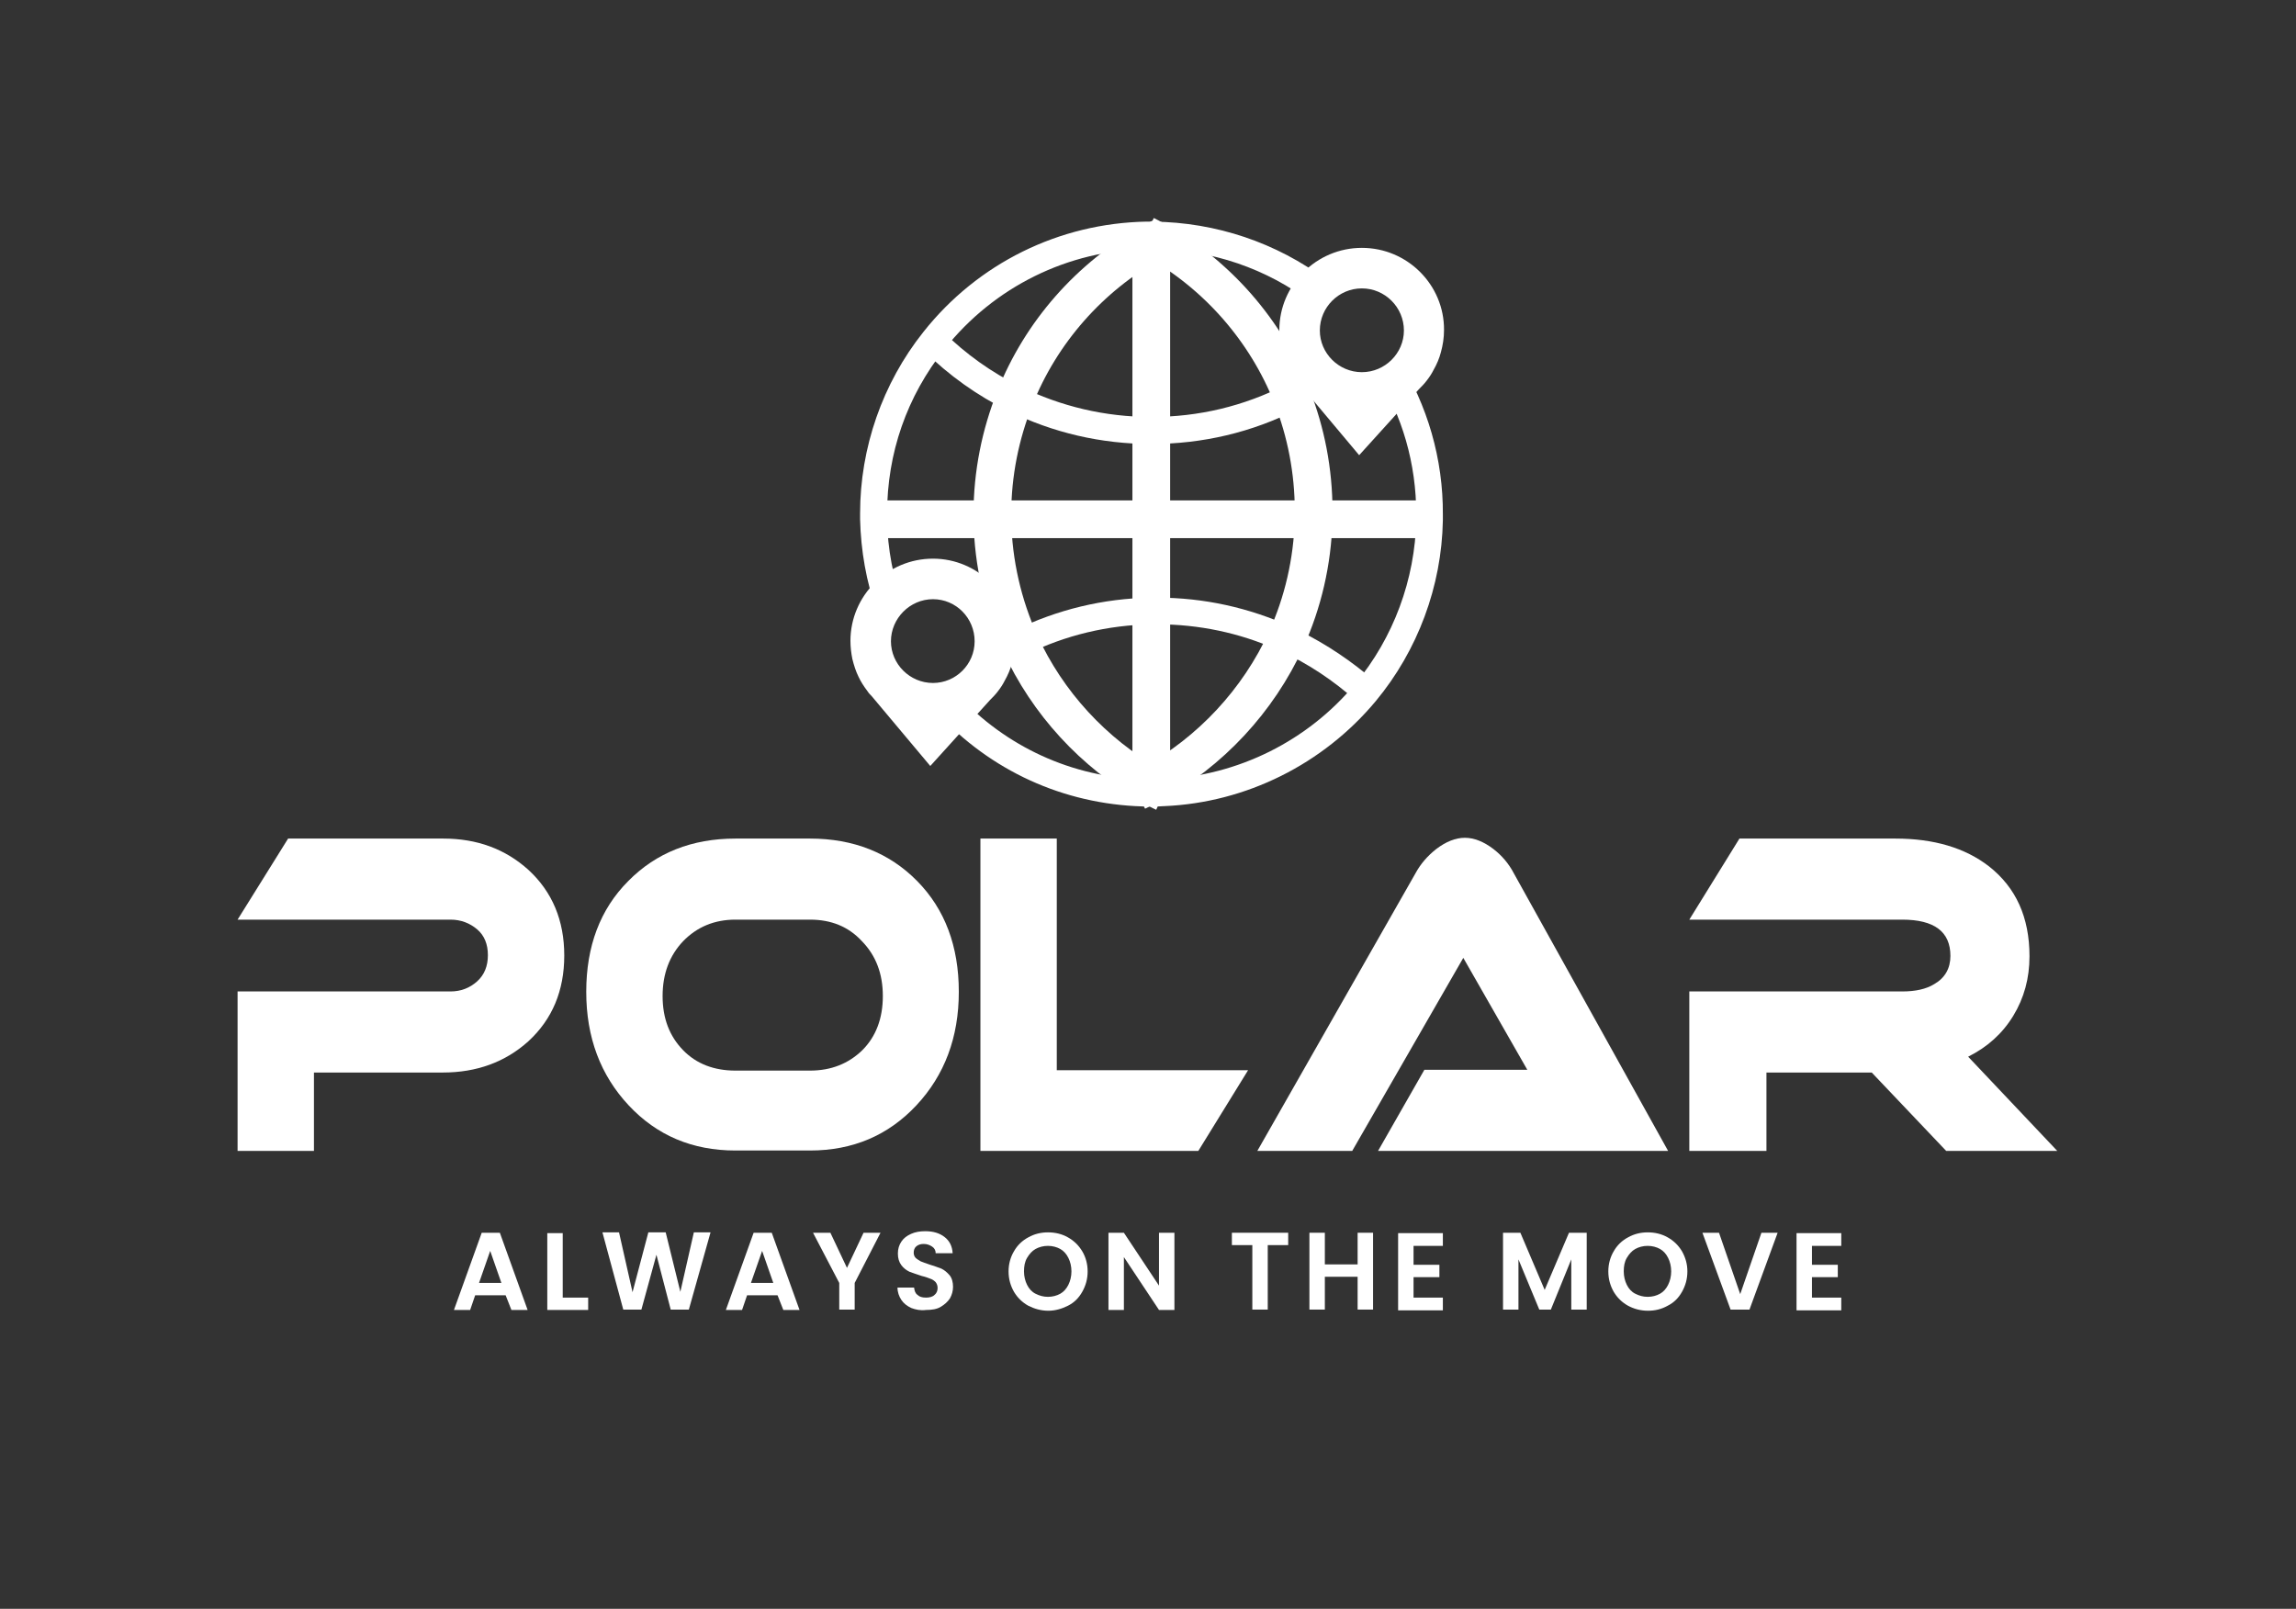 <svg width="274" height="192" viewBox="0 0 274 192" fill="none" xmlns="http://www.w3.org/2000/svg">
<rect x="0" y="0" width="274" height="192" fill="#333333" stroke="none"/>
<path d="M67.338 114.035C67.338 118.228 65.911 121.638 63.057 124.264C60.295 126.752 56.889 127.996 52.839 127.996H37.466V137.349H28.352V118.32H53.76C55.002 118.32 56.061 117.906 56.935 117.122C57.81 116.339 58.224 115.279 58.224 113.989C58.224 112.699 57.81 111.639 56.935 110.902C56.061 110.165 55.002 109.75 53.76 109.75H28.352L34.382 100.075H52.885C56.935 100.075 60.295 101.319 63.057 103.807C65.911 106.433 67.338 109.843 67.338 114.035Z" fill="white"/>
<path d="M114.423 118.366C114.423 123.803 112.72 128.319 109.36 131.912C106 135.506 101.766 137.303 96.657 137.303H87.773C82.618 137.303 78.384 135.506 75.024 131.912C71.664 128.319 69.961 123.803 69.961 118.366C69.961 112.93 71.618 108.506 74.978 105.143C78.292 101.779 82.572 100.075 87.773 100.075H96.657C101.858 100.075 106.138 101.779 109.452 105.143C112.766 108.506 114.423 112.93 114.423 118.366ZM96.657 109.75H87.773C85.242 109.75 83.171 110.626 81.514 112.331C79.903 114.035 79.074 116.201 79.074 118.873C79.074 121.546 79.903 123.665 81.514 125.324C83.125 126.982 85.242 127.766 87.773 127.766H96.657C99.188 127.766 101.259 126.936 102.916 125.324C104.527 123.711 105.356 121.546 105.356 118.873C105.356 116.201 104.527 114.035 102.87 112.331C101.259 110.58 99.188 109.75 96.657 109.75Z" fill="white"/>
<path d="M148.944 127.72L143.006 137.349H117.001V100.075H126.114V127.72H148.944Z" fill="white"/>
<path d="M164.455 137.349L169.979 127.673H182.268L174.627 114.312L161.372 137.349H150.049L168.92 104.221C169.518 103.116 170.347 102.148 171.405 101.319C172.556 100.443 173.707 99.982 174.811 99.982C175.916 99.982 177.067 100.443 178.217 101.319C179.23 102.102 180.059 103.069 180.657 104.221L199.068 137.349H164.455Z" fill="white"/>
<path d="M245.509 137.349H232.253L223.369 127.996H210.804V137.349H201.599V118.32H227.006C228.571 118.32 229.859 118.044 230.826 117.445C232.115 116.708 232.759 115.556 232.759 114.081C232.759 111.179 230.826 109.75 227.006 109.75H201.599L207.582 100.075H226.177C230.78 100.075 234.508 101.181 237.362 103.392C240.584 105.926 242.195 109.474 242.195 114.128C242.195 116.754 241.55 119.104 240.261 121.223C238.973 123.343 237.178 124.955 234.876 126.107L245.509 137.349Z" fill="white"/>
<path d="M106.783 72.245C107.197 72.245 107.52 72.291 107.842 72.383C106.599 69.066 105.909 65.518 105.863 61.924C105.863 61.74 105.863 61.51 105.863 61.325C105.863 54.092 108.21 47.319 112.721 41.651C118.612 34.233 127.449 29.856 136.931 29.718C137.621 29.718 138.266 29.718 138.864 29.764H138.91C145.814 30.087 152.35 32.621 157.551 36.952C157.689 35.846 158.288 34.786 159.346 34.233C153.593 29.58 146.505 26.861 139.002 26.493H138.956C138.496 26.493 137.944 26.447 137.437 26.447C137.253 26.447 137.069 26.447 136.839 26.447C126.391 26.631 116.679 31.423 110.189 39.624C105.31 45.752 102.641 53.447 102.641 61.279C102.641 61.51 102.641 61.74 102.641 61.971C102.733 65.703 103.377 69.435 104.62 72.89C105.172 72.522 105.863 72.245 106.783 72.245Z" fill="white"/>
<path d="M166.895 42.85C166.388 43.771 165.468 44.462 164.179 44.554C167.355 49.577 169.012 55.336 169.012 61.372C169.012 61.556 169.012 61.74 169.012 61.925V62.017C168.874 69.158 166.296 76.116 161.739 81.599C156.078 88.418 147.747 92.564 138.91 92.979H138.864C137.943 93.025 136.793 93.025 135.734 92.979H135.688C127.173 92.518 119.348 88.694 113.687 82.244C113.641 82.198 113.641 82.198 113.595 82.151C113.043 82.612 112.306 82.935 111.34 82.935C111.017 82.935 110.695 82.889 110.419 82.843C110.281 82.889 110.143 82.935 110.005 82.935C110.373 83.442 110.787 83.902 111.202 84.363C117.461 91.505 126.068 95.698 135.504 96.204H135.55C136.148 96.25 136.793 96.25 137.391 96.25C137.943 96.25 138.45 96.25 138.91 96.204H138.956C148.714 95.79 157.919 91.182 164.179 83.672C169.196 77.636 172.05 69.942 172.188 62.109V62.017C172.188 61.832 172.188 61.602 172.188 61.418C172.234 54.783 170.347 48.333 166.895 42.85Z" fill="white"/>
<path d="M135.642 94.499C136.194 94.223 136.746 93.946 137.299 93.67C137.345 93.67 137.391 93.624 137.437 93.578C144.479 89.707 150.14 83.626 153.5 76.3C155.479 71.923 156.63 67.085 156.768 61.971C156.768 61.648 156.768 61.325 156.768 61.003C156.768 56.165 155.848 51.558 154.191 47.319C151.061 39.394 145.261 32.805 137.897 28.658C137.759 28.566 137.575 28.474 137.437 28.428C137.253 28.336 137.068 28.198 136.838 28.105" stroke="white" stroke-width="4.502" stroke-miterlimit="10"/>
<path d="M138.91 28.151C138.542 28.336 138.219 28.52 137.897 28.704C137.759 28.796 137.575 28.843 137.437 28.935C130.073 33.035 124.227 39.624 121.097 47.549C119.394 51.834 118.428 56.487 118.428 61.371C118.428 61.602 118.428 61.786 118.428 62.016C118.52 67.269 119.717 72.245 121.742 76.76C125.01 83.902 130.487 89.846 137.299 93.716C137.345 93.762 137.391 93.762 137.437 93.808C137.943 94.085 138.404 94.361 138.91 94.591" stroke="white" stroke-width="4.502" stroke-miterlimit="10"/>
<path d="M158.011 43.126C156.539 44.186 155.02 45.107 153.409 45.937C148.438 48.471 143.053 49.761 137.391 49.761C131.914 49.761 126.621 48.517 121.742 46.121C118.336 44.462 115.252 42.251 112.537 39.578L110.281 41.882C113.227 44.785 116.633 47.227 120.315 49.023C125.654 51.65 131.408 52.986 137.391 52.986C143.513 52.986 149.404 51.604 154.836 48.839C156.999 47.733 159.07 46.443 161.003 44.923C159.53 44.877 158.564 44.139 158.011 43.126Z" fill="white"/>
<path d="M155.065 75.286L154.145 74.825C149.082 72.522 143.696 71.324 138.081 71.324C137.851 71.324 137.621 71.324 137.391 71.324C131.637 71.416 126.16 72.752 121.051 75.24C120.038 75.747 119.072 76.3 118.105 76.853C118.197 78.051 117.783 79.295 116.862 80.078C116.862 80.723 116.724 81.322 116.448 81.875C118.335 80.4 120.361 79.156 122.478 78.097C127.173 75.793 132.19 74.595 137.483 74.503C137.667 74.503 137.897 74.503 138.081 74.503C143.052 74.503 147.885 75.516 152.349 77.498L152.81 77.682C156.124 79.203 159.162 81.23 161.877 83.672L164.04 81.276C161.325 78.926 158.333 76.899 155.065 75.286Z" fill="white"/>
<path d="M104.205 61.971H170.576" stroke="white" stroke-width="4.502" stroke-miterlimit="10"/>
<path d="M137.392 28.105V94.545" stroke="white" stroke-width="4.502" stroke-miterlimit="10"/>
<path d="M162.523 29.58C157.091 29.58 152.673 34.003 152.673 39.394C152.673 40.131 152.765 40.868 152.903 41.559C153.087 42.296 153.317 43.033 153.639 43.678C153.916 44.278 154.284 44.83 154.698 45.383C154.836 45.614 155.02 45.798 155.204 45.982L162.2 54.322L169.335 46.443C169.657 46.12 169.979 45.798 170.255 45.429C170.577 45.015 170.854 44.6 171.084 44.139C171.452 43.494 171.774 42.757 171.958 42.02C172.188 41.191 172.326 40.315 172.326 39.394C172.372 34.003 167.954 29.58 162.523 29.58ZM162.523 44.416C159.761 44.416 157.506 42.158 157.506 39.44C157.506 36.675 159.761 34.417 162.523 34.417C165.284 34.417 167.54 36.675 167.54 39.44C167.54 42.158 165.284 44.416 162.523 44.416Z" fill="white"/>
<path d="M111.34 66.67C105.909 66.67 101.49 71.094 101.49 76.484C101.49 77.222 101.582 77.959 101.72 78.65C101.904 79.387 102.135 80.124 102.457 80.769C102.733 81.368 103.101 81.921 103.515 82.474C103.654 82.704 103.838 82.889 104.022 83.073L111.018 91.413L118.152 83.534C118.474 83.211 118.796 82.889 119.073 82.52C119.395 82.106 119.671 81.691 119.901 81.23C120.269 80.585 120.592 79.848 120.776 79.111C121.006 78.281 121.144 77.406 121.144 76.484C121.144 71.094 116.725 66.67 111.34 66.67ZM111.34 81.507C108.578 81.507 106.323 79.249 106.323 76.53C106.323 73.812 108.578 71.508 111.34 71.508C114.102 71.508 116.311 73.766 116.311 76.53C116.311 79.295 114.056 81.507 111.34 81.507Z" fill="white"/>
<path d="M60.342 154.581H56.705L56.107 156.332H54.174L57.488 147.117H59.651L62.965 156.332H61.032L60.342 154.581ZM59.835 153.107L58.5 149.283L57.166 153.107H59.835Z" fill="white"/>
<path d="M67.154 154.858H70.191V156.332H65.312V147.163H67.154V154.858Z" fill="white"/>
<path d="M84.782 147.117L82.205 156.286H80.041L78.338 149.743L76.543 156.286H74.38L71.894 147.071H73.874L75.485 154.212L77.372 147.071H79.443L81.192 154.166L82.803 147.071H84.782V147.117Z" fill="white"/>
<path d="M92.791 154.581H89.154L88.556 156.332H86.623L89.937 147.117H92.1L95.414 156.332H93.481L92.791 154.581ZM92.284 153.107L90.95 149.283L89.615 153.107H92.284Z" fill="white"/>
<path d="M105.08 147.117L101.996 153.107V156.286H100.155V153.107L97.025 147.117H99.097L101.076 151.31L103.055 147.117H105.08Z" fill="white"/>
<path d="M108.762 156.102C108.256 155.871 107.842 155.549 107.566 155.134C107.29 154.719 107.105 154.212 107.105 153.66H109.085C109.131 154.028 109.223 154.351 109.499 154.535C109.729 154.765 110.051 154.857 110.511 154.857C110.926 154.857 111.294 154.765 111.524 154.535C111.754 154.351 111.892 154.074 111.892 153.706C111.892 153.429 111.8 153.199 111.662 153.015C111.478 152.83 111.294 152.692 111.018 152.6C110.788 152.508 110.419 152.369 110.005 152.277C109.407 152.093 108.947 151.909 108.532 151.77C108.164 151.586 107.842 151.356 107.566 150.987C107.29 150.619 107.151 150.158 107.151 149.605C107.151 149.052 107.29 148.591 107.566 148.177C107.842 147.762 108.21 147.486 108.716 147.255C109.223 147.025 109.775 146.933 110.419 146.933C111.386 146.933 112.122 147.163 112.721 147.624C113.319 148.084 113.641 148.73 113.687 149.559H111.662C111.662 149.236 111.524 148.96 111.248 148.776C110.972 148.591 110.65 148.453 110.235 148.453C109.867 148.453 109.591 148.545 109.361 148.73C109.131 148.914 109.039 149.19 109.039 149.513C109.039 149.743 109.131 149.974 109.269 150.112C109.407 150.25 109.637 150.388 109.867 150.526C110.097 150.619 110.465 150.757 110.88 150.895C111.478 151.079 111.984 151.264 112.353 151.402C112.721 151.586 113.043 151.863 113.319 152.185C113.595 152.508 113.733 153.014 113.733 153.567C113.733 154.074 113.595 154.535 113.365 154.95C113.089 155.364 112.721 155.687 112.261 155.963C111.8 156.24 111.202 156.332 110.511 156.332C109.821 156.424 109.269 156.286 108.762 156.102Z" fill="white"/>
<path d="M122.709 155.825C121.972 155.41 121.42 154.857 121.006 154.166C120.591 153.429 120.361 152.646 120.361 151.724C120.361 150.849 120.591 150.02 121.006 149.328C121.42 148.591 122.018 148.038 122.709 147.67C123.445 147.255 124.228 147.071 125.056 147.071C125.931 147.071 126.713 147.255 127.45 147.67C128.186 148.084 128.738 148.637 129.153 149.328C129.567 150.02 129.797 150.849 129.797 151.724C129.797 152.646 129.567 153.429 129.153 154.166C128.738 154.904 128.186 155.456 127.45 155.825C126.713 156.194 125.931 156.424 125.102 156.424C124.228 156.424 123.445 156.194 122.709 155.825ZM126.529 154.397C126.943 154.166 127.265 153.798 127.496 153.337C127.726 152.876 127.864 152.323 127.864 151.724C127.864 151.125 127.726 150.572 127.496 150.112C127.265 149.651 126.943 149.282 126.529 149.052C126.115 148.822 125.608 148.683 125.056 148.683C124.504 148.683 123.997 148.822 123.583 149.052C123.169 149.282 122.847 149.651 122.571 150.112C122.294 150.572 122.202 151.125 122.202 151.724C122.202 152.323 122.34 152.876 122.571 153.337C122.801 153.798 123.123 154.166 123.583 154.397C124.044 154.627 124.504 154.765 125.056 154.765C125.608 154.765 126.115 154.627 126.529 154.397Z" fill="white"/>
<path d="M140.153 156.332H138.312L134.123 150.02V156.332H132.282V147.117H134.123L138.312 153.429V147.117H140.153V156.332Z" fill="white"/>
<path d="M153.731 147.117V148.592H151.291V156.286H149.45V148.592H147.011V147.117H153.731Z" fill="white"/>
<path d="M163.857 147.117V156.286H162.016V152.37H158.104V156.286H156.263V147.117H158.104V150.895H162.016V147.117H163.857Z" fill="white"/>
<path d="M168.69 148.637V150.941H171.774V152.416H168.69V154.858H172.188V156.378H166.849V147.163H172.188V148.684H168.69V148.637Z" fill="white"/>
<path d="M189.356 147.117V156.286H187.515V150.296L185.076 156.286H183.695L181.209 150.296V156.286H179.368V147.117H181.439L184.339 153.936L187.239 147.117H189.356Z" fill="white"/>
<path d="M194.281 155.825C193.545 155.41 192.992 154.857 192.578 154.166C192.164 153.429 191.934 152.646 191.934 151.724C191.934 150.849 192.164 150.02 192.578 149.328C192.992 148.591 193.591 148.038 194.281 147.67C195.017 147.255 195.8 147.071 196.628 147.071C197.503 147.071 198.285 147.255 199.022 147.67C199.758 148.084 200.311 148.637 200.725 149.328C201.139 150.066 201.369 150.849 201.369 151.724C201.369 152.646 201.139 153.429 200.725 154.166C200.311 154.904 199.758 155.456 199.022 155.825C198.285 156.24 197.503 156.424 196.674 156.424C195.754 156.424 194.971 156.194 194.281 155.825ZM198.101 154.397C198.515 154.166 198.838 153.798 199.068 153.337C199.298 152.876 199.436 152.323 199.436 151.724C199.436 151.125 199.298 150.572 199.068 150.112C198.838 149.651 198.515 149.282 198.101 149.052C197.687 148.822 197.181 148.683 196.628 148.683C196.076 148.683 195.57 148.822 195.155 149.052C194.741 149.282 194.419 149.651 194.143 150.112C193.867 150.572 193.775 151.125 193.775 151.724C193.775 152.323 193.913 152.876 194.143 153.337C194.373 153.798 194.695 154.166 195.155 154.397C195.616 154.627 196.076 154.765 196.628 154.765C197.181 154.765 197.687 154.627 198.101 154.397Z" fill="white"/>
<path d="M212.139 147.117L208.779 156.286H206.524L203.164 147.117H205.143L207.675 154.443L210.206 147.117H212.139Z" fill="white"/>
<path d="M216.236 148.637V150.941H219.319V152.416H216.236V154.858H219.734V156.378H214.395V147.163H219.734V148.684H216.236V148.637Z" fill="white"/>
</svg>
